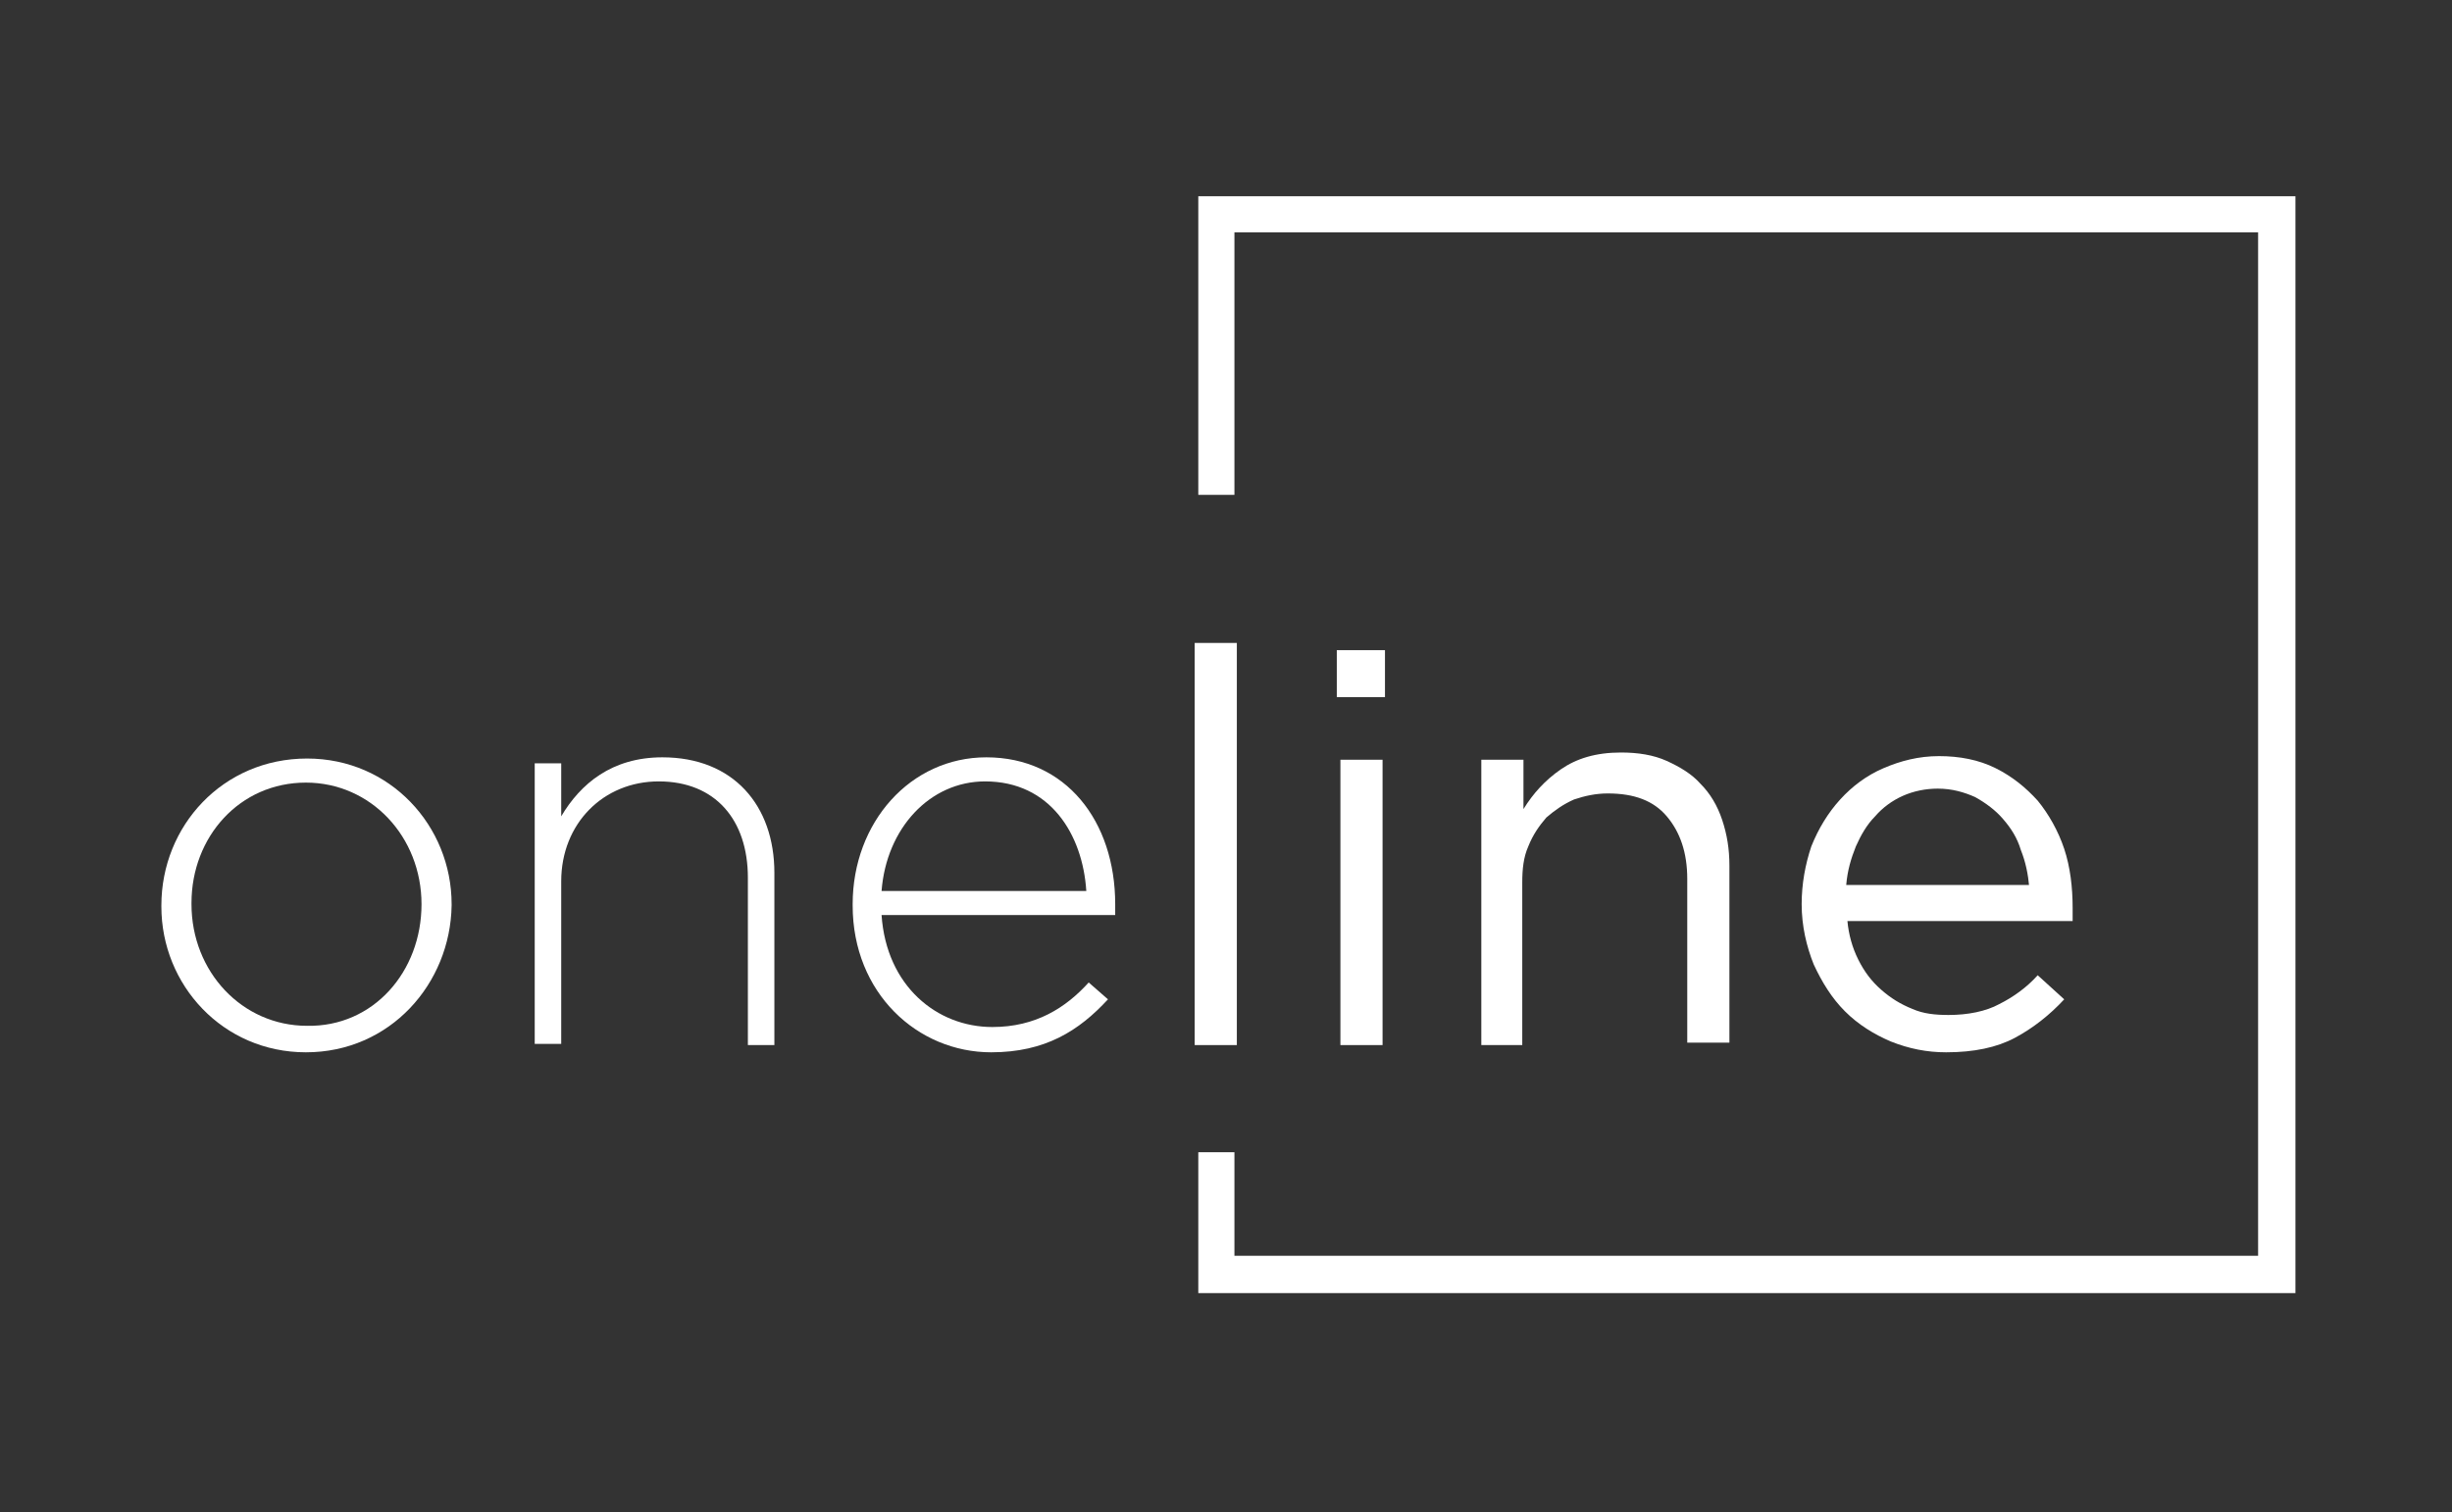 <?xml version="1.0" encoding="utf-8"?>
<!-- Generator: Adobe Illustrator 21.1.0, SVG Export Plug-In . SVG Version: 6.00 Build 0)  -->
<svg version="1.1" id="Camada_1" xmlns="http://www.w3.org/2000/svg" xmlns:xlink="http://www.w3.org/1999/xlink" x="0px" y="0px"
	 viewBox="0 0 203.6 125.6" style="enable-background:new 0 0 203.6 125.6;" xml:space="preserve">
<rect x="0" y="0" width="203.6" height="125.6" fill="#333333" stroke="none"/>
<style type="text/css">
	.st0{fill:#FFFFFF;}
</style>
<g>
	<polygon class="st0" points="99.5,16.3 99.5,41.1 102.5,41.1 102.5,19.3 187.5,19.3 187.5,104.3 102.5,104.3 102.5,95.7 99.5,95.7 
		99.5,107.4 190.6,107.4 190.6,16.3 	"/>
	<g>
		<path class="st0" d="M25.4,87.4c-6.9,0-12-5.6-12-12.1v-0.1c0-6.6,5.1-12.2,12.1-12.2c6.9,0,12,5.6,12,12.1v0.1
			C37.4,81.7,32.4,87.4,25.4,87.4z M35,75.1c0-5.6-4.2-10.1-9.6-10.1c-5.5,0-9.5,4.5-9.5,10v0.1c0,5.6,4.2,10.1,9.6,10.1
			C31,85.3,35,80.7,35,75.1L35,75.1z"/>
		<path class="st0" d="M62.1,86.8V72.9c0-4.8-2.7-8-7.4-8c-4.6,0-8.1,3.5-8.1,8.3v13.5h-2.2V63.4h2.2v4.4c1.6-2.7,4.2-4.9,8.4-4.9
			c5.9,0,9.3,4,9.3,9.6v14.3H62.1z"/>
		<path class="st0" d="M82.4,85.3c3.6,0,6.1-1.6,8-3.7L92,83c-2.4,2.6-5.2,4.4-9.7,4.4c-6.1,0-11.5-4.9-11.5-12.2v-0.1
			c0-6.8,4.8-12.2,11.1-12.2c6.6,0,10.7,5.3,10.7,12.2v0.1c0,0.3,0,0.5,0,0.8H73.2C73.6,81.9,77.8,85.3,82.4,85.3z M90.2,74
			c-0.3-4.7-3-9.1-8.4-9.1c-4.6,0-8.2,3.9-8.6,9.1H90.2z"/>
		<path class="st0" d="M99.2,86.8V53.4h3.5v33.4H99.2z"/>
		<path class="st0" d="M111,57.9v-3.9h4v3.9H111z M111.3,86.8V63.1h3.5v23.7H111.3z"/>
		<path class="st0" d="M126.5,86.8H123V63.1h3.5v4.1c0.8-1.3,1.8-2.4,3.1-3.3c1.3-0.9,2.9-1.4,5-1.4c1.4,0,2.7,0.2,3.8,0.7
			c1.1,0.5,2.1,1.1,2.8,1.9c0.8,0.8,1.4,1.8,1.8,3c0.4,1.2,0.6,2.4,0.6,3.8v14.7h-3.5V73c0-2.2-0.6-3.9-1.7-5.2
			c-1.1-1.3-2.7-1.9-4.9-1.9c-1,0-1.9,0.2-2.8,0.5c-0.9,0.4-1.6,0.9-2.3,1.5c-0.6,0.7-1.1,1.4-1.5,2.4c-0.4,0.9-0.5,1.9-0.5,3V86.8z
			"/>
		<path class="st0" d="M154.3,79.7c0.5,1,1.1,1.8,1.9,2.5c0.8,0.7,1.6,1.2,2.6,1.6c0.9,0.4,1.9,0.5,3,0.5c1.6,0,3.1-0.3,4.2-0.9
			c1.2-0.6,2.3-1.4,3.2-2.4l2.2,2c-1.2,1.3-2.6,2.4-4.1,3.2c-1.5,0.8-3.4,1.2-5.7,1.2c-1.6,0-3.1-0.3-4.6-0.9
			c-1.4-0.6-2.7-1.4-3.8-2.5c-1.1-1.1-1.9-2.4-2.6-3.9c-0.6-1.5-1-3.2-1-5c0-1.7,0.3-3.3,0.8-4.8c0.6-1.5,1.4-2.8,2.4-3.9
			c1-1.1,2.2-2,3.6-2.6c1.4-0.6,2.9-1,4.6-1c1.7,0,3.3,0.3,4.7,1c1.4,0.7,2.5,1.6,3.5,2.7c0.9,1.1,1.7,2.5,2.2,4
			c0.5,1.5,0.7,3.2,0.7,4.9c0,0.2,0,0.3,0,0.5c0,0.2,0,0.4,0,0.6h-18.7C153.5,77.6,153.8,78.7,154.3,79.7z M168.5,73.7
			c-0.1-1.1-0.3-2.1-0.7-3.1c-0.3-1-0.8-1.8-1.5-2.6c-0.6-0.7-1.4-1.3-2.3-1.8c-0.9-0.4-1.9-0.7-3.1-0.7c-1,0-2,0.2-2.9,0.6
			c-0.9,0.4-1.7,1-2.3,1.7c-0.7,0.7-1.2,1.6-1.6,2.5c-0.4,1-0.7,2-0.8,3.2H168.5z"/>
	</g>
</g>
</svg>
